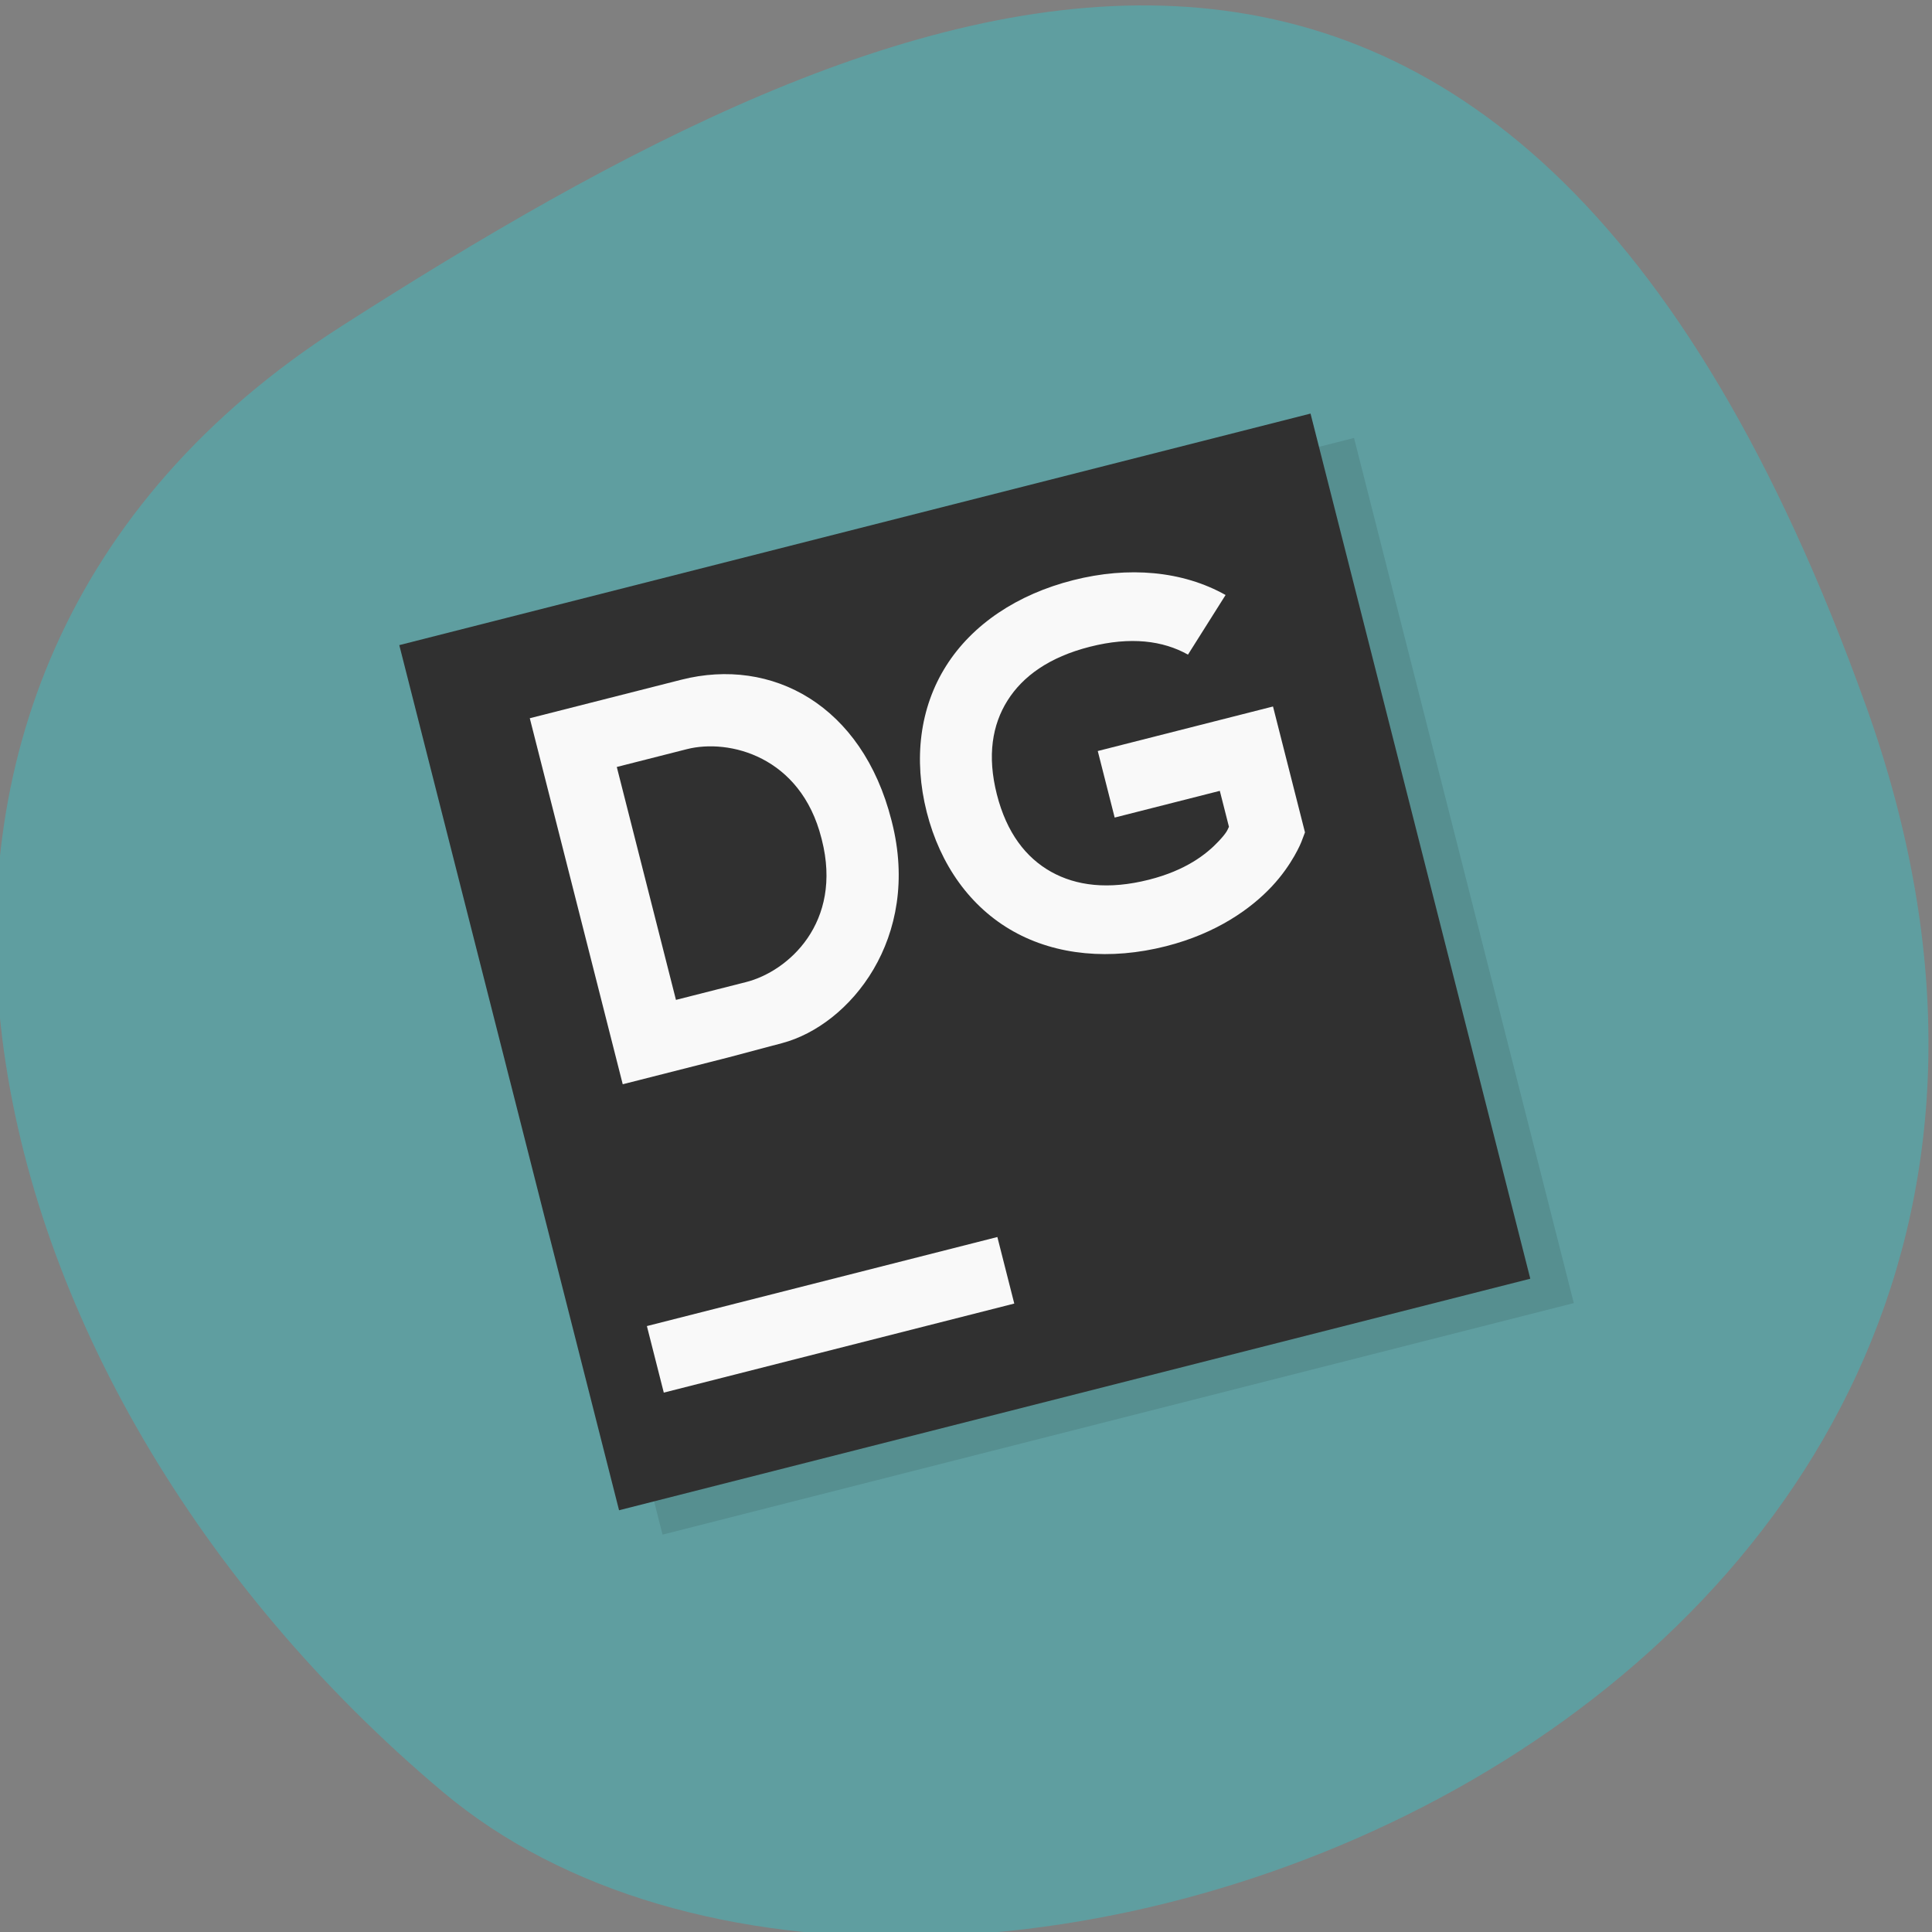 <svg xmlns="http://www.w3.org/2000/svg" viewBox="0 0 256 256"><rect x="0" y="0" width="256" height="256" fill="#808080" stroke="none"/><defs><clipPath><path d="M 0,64 H64 V128 H0 z"/></clipPath></defs><g style="fill:#5f9ea0;color:#000"><path d="m -1360.14 1641.33 c 46.11 -98.28 -119.59 -146.07 -181.85 -106.06 -62.25 40.01 -83.52 108.58 -13.01 143.08 70.51 34.501 148.75 61.26 194.86 -37.03 z" transform="matrix(1.037 0 0 -1.357 1657.71 2320.79)"/></g><g transform="matrix(4.644 -1.18 1.12 4.409 -10.496 49.963)"><path d="M 12,12 H 38 V 38 H 12 z" style="fill-opacity:0.1"/><path d="M 11,11 H 37 V 37 H 11 z" style="fill:#303030"/><g style="fill:#f9f9f9"><path d="m 14,14 h 4.325 c 2.587,0 4.674,2.017 4.674,5.475 v 0.05 c 0,3.492 -2.509,5.434 -4.445,5.457 l -1.555,0.018 h -3 z m 4,9 c 1.204,0 3,-0.983 3,-3.475 v -0.05 C 21,17.017 19.204,16 18,16 h -2 v 7 z"/><path d="m 29.5 14 c -1.587 0 -3 0.523 -3.988 1.512 -0.989 0.988 -1.512 2.401 -1.512 3.988 0 1.587 0.523 3 1.512 3.988 0.988 0.989 2.401 1.512 3.988 1.512 1.452 0 2.541 -0.454 3.246 -0.93 0.705 -0.475 1.088 -1.037 1.088 -1.037 l 0.166 -0.25 v -3.783 h -5 v 2 h 3 v 1.08 c -0.062 0.077 -0.081 0.136 -0.371 0.332 -0.42 0.283 -1.081 0.588 -2.129 0.588 -1.163 0 -2 -0.352 -2.574 -0.926 -0.574 -0.574 -0.926 -1.411 -0.926 -2.574 0 -1.163 0.352 -2 0.926 -2.574 0.574 -0.574 1.411 -0.926 2.574 -0.926 1.163 0 2.001 0.352 2.574 0.926 l 1.414 -1.414 c -0.988 -0.989 -2.401 -1.512 -3.988 -1.512 z"/><path d="m 13,32 h 10 v 2 H 13 z"/></g></g></svg>